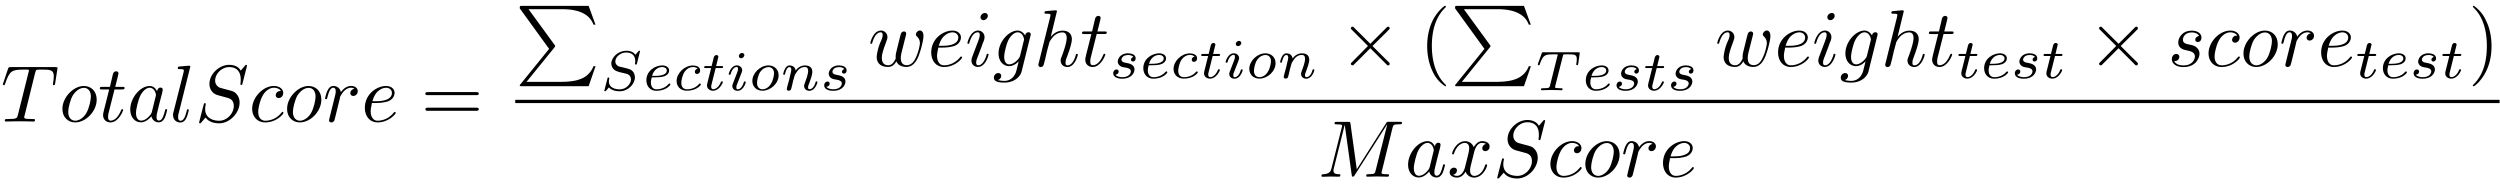 <svg xmlns="http://www.w3.org/2000/svg" xmlns:xlink="http://www.w3.org/1999/xlink" viewBox="0 0 310 23">
  <defs>
    <symbol id="a" overflow="visible">
      <path d="M4.25-6.05c.08-.28.1-.34.23-.37.1-.02.43-.02.63-.02 1.01 0 1.45.03 1.45.82 0 .15-.03.54-.08.8l-.03.18c0 .06.03.14.13.14s.12-.08.15-.23L7-6.47c.02-.05.02-.14.02-.17 0-.11-.1-.11-.27-.11H1.22c-.24 0-.25.02-.33.2L.3-4.8c0 .02-.06.16-.06.2 0 .04.07.1.13.1.1 0 .1-.06.17-.22.53-1.55.8-1.72 2.27-1.72h.39c.28 0 .28.03.28.13 0 .04-.03.17-.05.2L2.1-.78C2-.42 1.97-.31.91-.31c-.36 0-.43 0-.43.18C.48 0 .6 0 .66 0l.8-.02.87-.01.83.01.86.02c.09 0 .21 0 .21-.2 0-.11-.07-.11-.34-.11-.23 0-.37 0-.62-.02-.3-.03-.38-.06-.38-.22 0-.01 0-.06.05-.2zm0 0"/>
    </symbol>
    <symbol id="b" overflow="visible">
      <path d="M4.67-2.72c0-1.05-.69-1.69-1.6-1.69C1.76-4.4.42-2.98.42-1.58.4-.59 1.08.11 2 .11c1.33 0 2.67-1.38 2.67-2.83zM2.02-.1c-.44 0-.88-.31-.88-1.1 0-.48.27-1.56.58-2.06.5-.76 1.08-.92 1.36-.92.58 0 .87.49.87 1.08 0 .4-.2 1.44-.58 2.08-.35.58-.9.92-1.35.92zm0 0"/>
    </symbol>
    <symbol id="c" overflow="visible">
      <path d="M2.05-3.98h.93c.2 0 .32 0 .32-.2 0-.12-.11-.12-.28-.12h-.88c.36-1.42.4-1.6.4-1.67 0-.17-.12-.26-.29-.26-.03 0-.31 0-.4.36L1.48-4.3H.53c-.2 0-.3 0-.3.2 0 .12.08.12.29.12h.87C.67-1.16.63-.98.63-.81c0 .54.37.92.92.92 1.01 0 1.57-1.45 1.57-1.53 0-.11-.07-.11-.1-.11-.1 0-.11.03-.16.14C2.44-.34 1.9-.11 1.56-.11c-.2 0-.31-.12-.31-.45 0-.25.03-.31.06-.49zm0 0"/>
    </symbol>
    <symbol id="d" overflow="visible">
      <path d="M3.72-3.77c-.19-.37-.47-.64-.92-.64C1.64-4.4.4-2.94.4-1.48.4-.55.96.1 1.73.1c.2 0 .7-.05 1.3-.75.07.42.43.75.9.75.36 0 .58-.23.75-.55.16-.36.3-.97.3-.98 0-.11-.1-.11-.13-.11-.09 0-.1.05-.14.19-.17.64-.34 1.23-.75 1.23-.28 0-.3-.27-.3-.45 0-.22.02-.31.13-.75.11-.4.13-.52.22-.9l.36-1.38c.06-.29.06-.3.06-.35 0-.17-.1-.26-.28-.26-.25 0-.39.22-.42.43zm-.64 2.58c-.06.19-.06.2-.2.38-.44.54-.85.7-1.13.7-.5 0-.64-.55-.64-.94 0-.5.31-1.72.55-2.18.3-.58.75-.96 1.15-.96.64 0 .78.82.78.88 0 .06-.01.12-.03.17zm0 0"/>
    </symbol>
    <symbol id="e" overflow="visible">
      <path d="M2.58-6.81s0-.11-.14-.11c-.22 0-.96.08-1.22.1-.08 0-.19.02-.19.21 0 .11.11.11.25.11.49 0 .5.1.5.17l-.03.2L.48-1.13a.97.97 0 0 0-.04.33c0 .58.43.92.9.92.33 0 .58-.2.75-.56.18-.38.3-.96.3-.97 0-.11-.1-.11-.12-.11-.1 0-.11.05-.13.19-.17.64-.36 1.23-.77 1.23-.3 0-.3-.31-.3-.45 0-.25.02-.3.07-.49zm0 0"/>
    </symbol>
    <symbol id="f" overflow="visible">
      <path d="M6.44-6.92c0-.03-.03-.11-.13-.11-.04 0-.04.01-.17.16l-.48.56c-.25-.47-.77-.72-1.43-.72-1.26 0-2.45 1.16-2.45 2.36 0 .8.52 1.26 1.03 1.4l1.06.29c.38.09.93.25.93 1.06C4.8-1.03 3.98-.1 3-.1c-.64 0-1.75-.22-1.75-1.46 0-.23.06-.48.06-.53l.02-.08c0-.09-.06-.1-.11-.1a.14.14 0 0 0-.11.04C1.08-2.19.5.1.5.13c0 .04.05.09.11.09C.68.22.7.2.82.06L1.3-.5c.42.58 1.1.72 1.68.72 1.36 0 2.54-1.33 2.54-2.56 0-.7-.35-1.04-.49-1.18-.23-.21-.39-.26-1.26-.48l-.68-.19a.93.93 0 0 1-.6-.9c0-.82.8-1.66 1.74-1.66.82 0 1.43.44 1.43 1.55 0 .3-.04.5-.04.56 0 0 0 .1.11.1s.13-.04.16-.21zm0 0"/>
    </symbol>
    <symbol id="g" overflow="visible">
      <path d="M3.95-3.78c-.17 0-.3 0-.43.12a.53.53 0 0 0-.2.4c0 .24.2.35.38.35.28 0 .55-.25.55-.64 0-.48-.47-.86-1.17-.86C1.73-4.4.4-2.98.4-1.58.4-.68.98.11 2.03.11 3.45.1 4.28-.95 4.28-1.06c0-.06-.05-.14-.1-.14-.07 0-.09.03-.15.1-.78 1-1.87 1-1.98 1-.63 0-.9-.5-.9-1.1 0-.4.2-1.38.54-1.99.31-.58.86-1 1.4-1 .33 0 .72.13.86.4zm0 0"/>
    </symbol>
    <symbol id="h" overflow="visible">
      <path d="M.88-.6l-.1.44c0 .18.14.27.3.27.12 0 .3-.08.37-.28.02-.03.35-1.4.4-1.58.07-.33.26-1.02.3-1.3.05-.12.33-.6.57-.8.08-.07.37-.34.8-.34.26 0 .4.13.42.13-.3.04-.52.28-.52.54 0 .16.11.35.38.35.26 0 .54-.24.54-.6 0-.34-.3-.64-.82-.64-.65 0-1.08.49-1.27.77a.92.92 0 0 0-.92-.77c-.46 0-.64.4-.74.57-.17.34-.3.93-.3.96 0 .11.1.11.12.11.1 0 .1-.01.17-.23.17-.7.37-1.19.73-1.19.16 0 .3.08.3.46 0 .21-.03.32-.16.84zm0 0"/>
    </symbol>
    <symbol id="i" overflow="visible">
      <path d="M1.86-2.3c.3 0 1.03-.03 1.53-.23.7-.3.75-.9.75-1.03 0-.44-.37-.85-1.06-.85-1.11 0-2.63.97-2.63 2.72 0 1.02.6 1.8 1.58 1.8C3.45.1 4.28-.95 4.28-1.06c0-.06-.05-.14-.1-.14-.07 0-.09.03-.15.1-.78 1-1.87 1-1.98 1-.78 0-.88-.85-.88-1.17 0-.12.02-.42.16-1.03zm-.47-.22c.4-1.51 1.42-1.67 1.69-1.67.45 0 .73.3.73.63 0 1.04-1.6 1.04-2.01 1.04zm0 0"/>
    </symbol>
    <symbol id="t" overflow="visible">
      <path d="M4.6-3.38c.06-.21.15-.59.15-.65 0-.17-.14-.27-.28-.27-.13 0-.3.08-.38.28-.03.07-.5 1.97-.56 2.24a2.34 2.34 0 0 0-.08.83c-.23.53-.53.84-.92.84-.8 0-.8-.73-.8-.9 0-.32.05-.7.52-1.94.1-.3.17-.44.17-.64a.8.8 0 0 0-.81-.82C.66-4.4.3-2.95.3-2.87c0 .1.1.1.1.1.12 0 .12-.03.16-.18.28-.92.66-1.24 1.02-1.24.1 0 .25.02.25.33 0 .25-.11.53-.19.7a6.08 6.08 0 0 0-.55 2.02C1.1-.24 1.75.1 2.5.1c.17 0 .64 0 1.03-.7.27.64.95.7 1.25.7.75 0 1.19-.63 1.45-1.22.33-.78.66-2.12.66-2.6 0-.54-.26-.7-.44-.7-.25 0-.5.27-.5.49 0 .12.07.19.14.26.11.11.36.36.36.85a5.9 5.9 0 0 1-.54 1.83c-.25.53-.61.87-1.1.87-.47 0-.73-.3-.73-.87 0-.27.06-.58.1-.72zm0 0"/>
    </symbol>
    <symbol id="u" overflow="visible">
      <path d="M2.83-6.23c0-.2-.14-.36-.36-.36-.28 0-.55.26-.55.53 0 .18.14.36.38.36.23 0 .53-.24.53-.53zm-.75 3.75c.1-.29.1-.32.22-.58.08-.2.12-.35.12-.53a.79.79 0 0 0-.81-.82C.67-4.4.3-2.95.3-2.87c0 .1.1.1.1.1.12 0 .12-.03.16-.18.28-.94.67-1.24 1.02-1.24.08 0 .25 0 .25.32 0 .21-.08.42-.11.53-.08.25-.53 1.4-.69 1.84-.1.25-.23.58-.23.8 0 .47.34.8.8.8.95 0 1.32-1.43 1.32-1.52 0-.11-.1-.11-.12-.11-.1 0-.1.03-.14.19-.2.62-.52 1.23-1.02 1.23-.17 0-.25-.1-.25-.33 0-.25.06-.39.3-1zm0 0"/>
    </symbol>
    <symbol id="v" overflow="visible">
      <path d="M4.69-3.77c.01-.04.03-.1.03-.17 0-.17-.11-.26-.28-.26-.1 0-.38.06-.4.42-.2-.36-.54-.63-.95-.63C1.97-4.4.73-3 .73-1.58.73-.59 1.33 0 2.05 0c.6 0 1.06-.47 1.15-.58l.02.02C3.02.3 2.89.74 2.89.75c-.05.1-.37 1.08-1.44 1.08-.18 0-.51-.02-.8-.11.3-.08.41-.34.41-.52 0-.15-.1-.34-.37-.34a.55.55 0 0 0-.53.58c0 .4.36.6 1.3.6 1.26 0 1.98-.77 2.13-1.37zM3.4-1.28c-.07.26-.3.51-.52.7-.2.17-.52.36-.81.36-.5 0-.64-.51-.64-.92 0-.47.28-1.66.56-2.16.27-.48.69-.89 1.1-.89.67 0 .8.82.8.86 0 .05 0 .11-.02.14zm0 0"/>
    </symbol>
    <symbol id="w" overflow="visible">
      <path d="M2.86-6.81s0-.11-.13-.11c-.23 0-.95.08-1.21.1-.08 0-.2.02-.2.2 0 .12.1.12.24.12.49 0 .5.06.5.17l-.03.2L.6-.38c-.04.14-.04.16-.04.22 0 .23.2.28.3.28a.4.4 0 0 0 .35-.27l.2-.75.2-.89.18-.67c.02-.06.11-.39.11-.45.03-.1.34-.64.69-.92.22-.16.51-.35.95-.35.42 0 .53.35.53.7 0 .54-.37 1.63-.6 2.24-.08.22-.15.34-.15.55 0 .47.36.8.83.8.94 0 1.3-1.44 1.3-1.52 0-.11-.08-.11-.11-.11-.11 0-.11.03-.16.19-.14.53-.47 1.23-1.01 1.23-.18 0-.24-.1-.24-.33 0-.25.08-.48.17-.7.16-.44.61-1.63.61-2.2 0-.64-.39-1.07-1.14-1.07-.62 0-1.1.32-1.48.77zm0 0"/>
    </symbol>
    <symbol id="A" overflow="visible">
      <path d="M3.9-3.73c-.27.01-.48.23-.48.45 0 .14.1.3.31.3.22 0 .46-.18.46-.57C4.19-4 3.77-4.4 3-4.4c-1.31 0-1.69 1.02-1.69 1.46 0 .78.74.92 1.03.98.52.11 1.04.22 1.04.77 0 .25-.22 1.1-1.43 1.1-.14 0-.9 0-1.14-.54.4.05.64-.25.64-.53 0-.22-.17-.35-.37-.35-.27 0-.56.2-.56.66 0 .56.57.97 1.42.97 1.62 0 2.01-1.2 2.01-1.66 0-.36-.18-.6-.3-.72-.27-.28-.57-.34-1-.42-.37-.08-.76-.15-.76-.6 0-.29.24-.9 1.11-.9.25 0 .75.08.9.46zm0 0"/>
    </symbol>
    <symbol id="C" overflow="visible">
      <path d="M9.23-6.05c.1-.36.11-.45.86-.45.22 0 .32 0 .32-.2 0-.11-.1-.11-.27-.11H8.83c-.27 0-.28 0-.4.18L4.8-.92l-.78-5.65c-.04-.23-.05-.23-.32-.23H2.34c-.18 0-.3 0-.3.18 0 .13.1.13.29.13l.44.02c.15.03.21.04.21.17l-.04.18-1.27 5.07c-.1.4-.26.72-1.08.75-.04 0-.17.01-.17.18 0 .1.06.13.14.13.31 0 .66-.03 1-.03L2.58 0c.04 0 .19 0 .19-.2 0-.11-.11-.11-.2-.11-.55 0-.66-.2-.66-.44 0-.06 0-.13.03-.23L3.3-6.41h.01l.86 6.18c.02.12.03.23.14.23.11 0 .17-.1.22-.17l4.03-6.31h.02L7.14-.78c-.1.39-.1.47-.9.47-.16 0-.27 0-.27.18 0 .13.1.13.14.13l1.23-.03L8.6 0c.07 0 .2 0 .2-.2 0-.11-.1-.11-.29-.11-.36 0-.64 0-.64-.17 0-.05 0-.07.05-.25zm0 0"/>
    </symbol>
    <symbol id="D" overflow="visible">
      <path d="M3.33-3.02c.06-.25.3-1.17.98-1.17a1 1 0 0 1 .5.13.58.58 0 0 0-.47.54c0 .16.11.35.38.35.22 0 .53-.17.53-.58 0-.52-.58-.66-.92-.66-.58 0-.92.54-1.05.75A1.1 1.1 0 0 0 2.2-4.4C1.17-4.4.6-3.12.6-2.87c0 .1.1.1.12.1.08 0 .1-.03.12-.1.35-1.07 1-1.32 1.35-1.32.19 0 .53.1.53.67 0 .32-.17.97-.53 2.38-.16.6-.52 1.03-.96 1.03-.06 0-.28 0-.5-.12.25-.07.47-.27.47-.55 0-.27-.22-.34-.36-.34-.3 0-.54.25-.54.57 0 .46.48.66.92.66.67 0 1.03-.7 1.05-.75.12.36.48.75 1.07.75 1.04 0 1.6-1.28 1.6-1.53 0-.11-.08-.11-.11-.11-.1 0-.11.05-.14.1C4.36-.33 3.69-.1 3.37-.1c-.39 0-.54-.31-.54-.66 0-.21.04-.43.15-.87zm0 0"/>
    </symbol>
    <symbol id="j" overflow="visible">
      <path d="M6.84-3.27c.16 0 .35 0 .35-.18 0-.2-.19-.2-.33-.2H.89c-.14 0-.33 0-.33.2 0 .18.19.18.33.18zm.02 1.94c.14 0 .33 0 .33-.2 0-.19-.19-.19-.35-.19H.9c-.14 0-.33 0-.33.19 0 .2.19.2.33.2zm0 0"/>
    </symbol>
    <symbol id="y" overflow="visible">
      <path d="M3.3 2.4c0-.04 0-.06-.17-.23C1.89.92 1.55-.97 1.55-2.5c0-1.73.38-3.47 1.61-4.7.13-.13.13-.14.13-.17 0-.08-.03-.11-.1-.11-.1 0-1 .68-1.6 1.95-.5 1.1-.62 2.2-.62 3.03 0 .78.11 1.98.66 3.13A4.37 4.37 0 0 0 3.2 2.5c.07 0 .1-.03.1-.1zm0 0"/>
    </symbol>
    <symbol id="B" overflow="visible">
      <path d="M2.88-2.5c0-.77-.11-1.97-.66-3.1A4.39 4.39 0 0 0 .67-7.49a.1.1 0 0 0-.1.1c0 .04 0 .05.18.24.98.98 1.55 2.56 1.55 4.64C2.3-.78 1.94.97.7 2.22c-.14.12-.14.14-.14.17 0 .06.05.11.11.11.1 0 1-.69 1.58-1.95.52-1.1.63-2.2.63-3.05zm0 0"/>
    </symbol>
    <symbol id="k" overflow="visible">
      <path d="M4.2 5.33L.66 9.7c-.08.1-.1.11-.1.16 0 .1.1.1.28.1H9.1l.86-2.48H9.7a2.7 2.7 0 0 1-1.76 1.64c-.16.07-.85.3-2.32.3H1.4l3.47-4.28c.06-.1.08-.1.08-.16 0-.04 0-.04-.07-.14L1.65.41h3.94C6.72.4 9.02.47 9.7 2.33h.25L9.1 0H.84C.56 0 .56.02.56.31zm0 0"/>
    </symbol>
    <symbol id="l" overflow="visible">
      <path d="M4.95-4.81c0-.03-.03-.1-.1-.1-.04 0-.04.02-.13.11l-.34.4c-.27-.38-.7-.5-1.13-.5-.98 0-1.86.8-1.86 1.6 0 .1.03.38.24.64.23.27.5.33.96.46.14.03.49.1.6.14.22.04.64.2.64.72 0 .56-.6 1.23-1.38 1.23-.62 0-1.36-.22-1.36-.98 0-.08.02-.24.05-.36v-.03c0-.1-.08-.1-.1-.1-.1 0-.12.02-.13.14L.55-.04C.53-.03.52.01.52.05c0 .03.03.08.1.08.04 0 .05-.02.15-.1l.32-.38c.38.4.91.48 1.33.48 1.06 0 1.9-.9 1.9-1.73 0-.3-.12-.58-.27-.74-.24-.25-.35-.28-1.25-.5l-.44-.1c-.17-.07-.47-.24-.47-.63 0-.56.63-1.11 1.34-1.11.77 0 1.13.42 1.13 1.08l-.03.3c0 .12.08.12.12.12.1 0 .11-.05.13-.16zm0 0"/>
    </symbol>
    <symbol id="m" overflow="visible">
      <path d="M1.56-1.6c.19 0 .75 0 1.13-.13.51-.2.6-.52.6-.72 0-.4-.38-.63-.85-.63-.85 0-1.97.64-1.97 1.85 0 .7.44 1.3 1.25 1.3 1.19 0 1.73-.7 1.73-.79 0-.05-.06-.12-.12-.12-.03 0-.05.01-.11.07-.55.65-1.36.65-1.49.65-.42 0-.7-.29-.7-.85 0-.1 0-.23.1-.62zm-.39-.18c.3-1.02 1.06-1.1 1.27-1.1.3 0 .56.16.56.43 0 .67-1.19.67-1.48.67zm0 0"/>
    </symbol>
    <symbol id="n" overflow="visible">
      <path d="M3.05-2.67c-.25.04-.35.23-.35.39 0 .19.14.26.27.26.15 0 .39-.1.39-.45 0-.47-.53-.6-.9-.6-1.05 0-2.02.96-2.02 1.93 0 .6.4 1.2 1.28 1.2 1.19 0 1.73-.69 1.73-.78 0-.05-.06-.12-.12-.12-.03 0-.05.01-.11.07-.55.65-1.36.65-1.49.65-.5 0-.71-.35-.71-.79 0-.18.09-.95.45-1.43.26-.35.62-.54.98-.54.1 0 .42.02.6.2zm0 0"/>
    </symbol>
    <symbol id="o" overflow="visible">
      <path d="M1.72-2.75h.7c.14 0 .22 0 .22-.16 0-.09-.08-.09-.2-.09h-.66l.25-1.03a.32.32 0 0 0 .03-.1c0-.14-.1-.23-.25-.23-.17 0-.26.13-.33.3-.04.18.05-.16-.26 1.06h-.7C.39-3 .3-3 .3-2.84c0 .09.08.09.2.09h.66L.75-1.11c-.05.17-.1.42-.1.52 0 .4.35.65.74.65C2.17.06 2.61-.9 2.61-1c0-.1-.1-.1-.11-.1-.1 0-.1.02-.16.15-.18.43-.54.82-.92.82-.15 0-.25-.09-.25-.34 0-.06.03-.22.05-.28zm0 0"/>
    </symbol>
    <symbol id="p" overflow="visible">
      <path d="M2.27-4.36c0-.1-.1-.26-.29-.26-.18 0-.39.18-.39.39 0 .1.08.26.28.26s.4-.2.4-.39zM.84-.8c-.03.1-.06.17-.06.3 0 .32.27.57.66.57.69 0 1-.95 1-1.06 0-.1-.1-.1-.11-.1-.1 0-.11.05-.14.13-.16.56-.46.84-.74.84-.14 0-.17-.09-.17-.24 0-.16.05-.29.11-.44l.22-.56c.06-.18.33-.8.34-.9A.5.5 0 0 0 2-2.48c0-.33-.28-.6-.66-.6C.64-3.08.33-2.12.33-2c0 .08.1.08.12.08.1 0 .1-.03.13-.11.17-.6.48-.85.73-.85.11 0 .17.05.17.24 0 .17-.03.27-.2.7zm0 0"/>
    </symbol>
    <symbol id="q" overflow="visible">
      <path d="M3.7-1.86c0-.76-.58-1.22-1.26-1.22-1.03 0-2 .97-2 1.92C.44-.46.94.06 1.7.06c1 0 2-.9 2-1.92zm-2 1.74c-.34 0-.68-.22-.68-.79 0-.28.12-.96.4-1.36.3-.43.7-.6 1.02-.6.37 0 .69.25.69.76 0 .17-.08.86-.4 1.34-.26.43-.67.65-1.03.65zm0 0"/>
    </symbol>
    <symbol id="r" overflow="visible">
      <path d="M.84-.44c-.01.1-.06.27-.06.28 0 .16.13.22.24.22.12 0 .23-.08.28-.14.03-.06.07-.3.12-.44l.14-.62c.05-.16.1-.31.13-.47.08-.28.1-.34.3-.62.18-.29.51-.65 1.04-.65.4 0 .4.36.4.49 0 .42-.29 1.19-.4 1.48-.08.2-.1.27-.1.38 0 .37.29.6.65.6.7 0 1-.96 1-1.07 0-.1-.08-.1-.11-.1-.1 0-.1.05-.13.13-.15.56-.46.84-.73.84-.16 0-.19-.09-.19-.24 0-.16.05-.26.17-.57.08-.22.36-.95.36-1.34 0-.67-.53-.8-.9-.8-.58 0-.97.36-1.17.64-.05-.48-.46-.64-.75-.64-.3 0-.46.22-.55.38-.16.26-.25.65-.25.7 0 .08.1.08.12.08.1 0 .1-.02.14-.2.11-.41.25-.75.52-.75.19 0 .23.15.23.34 0 .12-.06.39-.12.58l-.14.62zm0 0"/>
    </symbol>
    <symbol id="s" overflow="visible">
      <path d="M3-2.63c-.17.05-.3.2-.3.33 0 .17.14.24.24.24.08 0 .34-.05.34-.4 0-.46-.5-.62-.94-.62-1.07 0-1.28.81-1.28 1.02 0 .26.16.44.25.51.17.14.3.18.78.25.16.03.6.11.6.46 0 .12-.08.39-.36.56-.28.16-.63.16-.7.16-.29 0-.68-.07-.85-.3.24-.03.4-.2.4-.4 0-.16-.13-.26-.27-.26C.7-1.08.5-.9.5-.6c0 .42.44.67 1.1.67 1.3 0 1.54-.87 1.54-1.14 0-.64-.7-.76-.97-.81l-.28-.06c-.25-.05-.37-.2-.37-.35 0-.15.12-.34.28-.45.18-.1.42-.13.54-.13.14 0 .5.02.66.25zm0 0"/>
    </symbol>
    <symbol id="z" overflow="visible">
      <path d="M3.4-4.22c.04-.2.05-.22.2-.23h.42c.43 0 .6 0 .78.04.3.1.33.3.33.55 0 .11 0 .2-.05.56l-.02.08c0 .08.05.11.13.11.1 0 .1-.06.12-.17l.19-1.33c0-.1-.08-.1-.2-.1H1.02c-.18 0-.2 0-.24.15L.33-3.33.3-3.2c0 .03.01.1.12.1.1 0 .1-.04.14-.18.4-1.11.64-1.17 1.7-1.17h.29c.22 0 .22 0 .22.06 0 0 0 .05-.04.14L1.81-.58c-.06.25-.08.33-.81.33-.25 0-.31 0-.31.16C.69-.08.7 0 .8 0l.6-.02L2-.03l.64.01.58.02c.06 0 .15 0 .15-.16 0-.09-.06-.09-.28-.09l-.4-.02c-.24-.01-.25-.04-.25-.12 0-.06 0-.06.03-.17zm0 0"/>
    </symbol>
    <symbol id="x" overflow="visible">
      <path d="M3.88-2.77L1.89-4.75c-.12-.13-.14-.14-.22-.14a.2.2 0 0 0-.2.2c0 .07.01.08.12.19l2 2-2 2.02c-.1.1-.12.12-.12.18 0 .13.1.2.2.2.08 0 .1 0 .22-.13l1.99-1.99L5.94-.16c.01.02.08.07.14.07.12 0 .2-.08.2-.2 0-.02 0-.05-.03-.12-.02-.01-1.6-1.57-2.1-2.09l1.83-1.81c.05-.07.2-.19.25-.25 0-.02.05-.07.05-.13 0-.12-.08-.2-.2-.2-.08 0-.11.03-.22.14zm0 0"/>
    </symbol>
  </defs>
  <use x=".11" y="15.07" xlink:href="#a"/>
  <use x="7.32" y="15.07" xlink:href="#b"/>
  <use x="12.15" y="15.07" xlink:href="#c"/>
  <use x="15.75" y="15.07" xlink:href="#d"/>
  <use x="21.02" y="15.07" xlink:href="#e"/>
  <use x="24.19" y="15.07" xlink:href="#f"/>
  <use x="30.87" y="15.07" xlink:href="#g"/>
  <use x="35.18" y="15.07" xlink:href="#b"/>
  <use x="40.02" y="15.07" xlink:href="#h"/>
  <use x="44.79" y="15.07" xlink:href="#i"/>
  <use x="52.18" y="15.07" xlink:href="#j"/>
  <use x="63.89" y=".73" xlink:href="#k"/>
  <use x="74.41" y="11.19" xlink:href="#l"/>
  <use x="79.68" y="11.19" xlink:href="#m"/>
  <use x="83.46" y="11.19" xlink:href="#n"/>
  <use x="87.02" y="11.19" xlink:href="#o"/>
  <use x="90.03" y="11.19" xlink:href="#p"/>
  <use x="92.85" y="11.19" xlink:href="#q"/>
  <use x="96.78" y="11.19" xlink:href="#r"/>
  <use x="101.7" y="11.19" xlink:href="#s"/>
  <use x="107.62" y="8.2" xlink:href="#t"/>
  <use x="115.02" y="8.2" xlink:href="#i"/>
  <use x="119.66" y="8.2" xlink:href="#u"/>
  <use x="123.09" y="8.2" xlink:href="#v"/>
  <use x="128.2" y="8.2" xlink:href="#w"/>
  <use x="133.94" y="8.2" xlink:href="#c"/>
  <use x="137.54" y="9.69" xlink:href="#s"/>
  <use x="141.3" y="9.69" xlink:href="#m"/>
  <use x="145.08" y="9.69" xlink:href="#n"/>
  <use x="148.65" y="9.69" xlink:href="#o"/>
  <use x="151.65" y="9.69" xlink:href="#p"/>
  <use x="154.47" y="9.69" xlink:href="#q"/>
  <use x="158.4" y="9.69" xlink:href="#r"/>
  <use x="166.04" y="8.2" xlink:href="#x"/>
  <use x="176" y="8.2" xlink:href="#y"/>
  <use x="179.87" y=".73" xlink:href="#k"/>
  <use x="190.39" y="11.19" xlink:href="#z"/>
  <use x="196.17" y="11.19" xlink:href="#m"/>
  <use x="199.95" y="11.19" xlink:href="#s"/>
  <use x="203.71" y="11.19" xlink:href="#o"/>
  <use x="206.71" y="11.19" xlink:href="#s"/>
  <use x="212.64" y="8.2" xlink:href="#t"/>
  <use x="220.03" y="8.2" xlink:href="#i"/>
  <use x="224.67" y="8.2" xlink:href="#u"/>
  <use x="228.1" y="8.2" xlink:href="#v"/>
  <use x="233.21" y="8.2" xlink:href="#w"/>
  <use x="238.95" y="8.2" xlink:href="#c"/>
  <use x="242.55" y="9.69" xlink:href="#o"/>
  <use x="245.56" y="9.69" xlink:href="#m"/>
  <use x="249.34" y="9.69" xlink:href="#s"/>
  <use x="253.1" y="9.69" xlink:href="#o"/>
  <use x="258.82" y="8.2" xlink:href="#x"/>
  <use x="268.79" y="8.2" xlink:href="#A"/>
  <use x="273.46" y="8.2" xlink:href="#g"/>
  <use x="277.77" y="8.2" xlink:href="#b"/>
  <use x="282.6" y="8.2" xlink:href="#h"/>
  <use x="287.37" y="8.2" xlink:href="#i"/>
  <use x="292.01" y="9.69" xlink:href="#o"/>
  <use x="295.01" y="9.69" xlink:href="#m"/>
  <use x="298.79" y="9.69" xlink:href="#s"/>
  <g>
    <use x="302.56" y="9.69" xlink:href="#o"/>
  </g>
  <g>
    <use x="306.07" y="8.2" xlink:href="#B"/>
  </g>
  <path fill="none" stroke="#000" stroke-miterlimit="10" stroke-width=".405" d="M63.89 12.58h246.06"/>
  <g>
    <use x="163.44" y="21.91" xlink:href="#C"/>
  </g>
  <g>
    <use x="174.2" y="21.91" xlink:href="#d"/>
  </g>
  <g>
    <use x="179.46" y="21.91" xlink:href="#D"/>
  </g>
  <g>
    <use x="185.16" y="21.91" xlink:href="#f"/>
  </g>
  <g>
    <use x="191.85" y="21.91" xlink:href="#g"/>
  </g>
  <g>
    <use x="196.16" y="21.91" xlink:href="#b"/>
  </g>
  <g>
    <use x="200.99" y="21.91" xlink:href="#h"/>
  </g>
  <g>
    <use x="205.76" y="21.91" xlink:href="#i"/>
  </g>
</svg>
